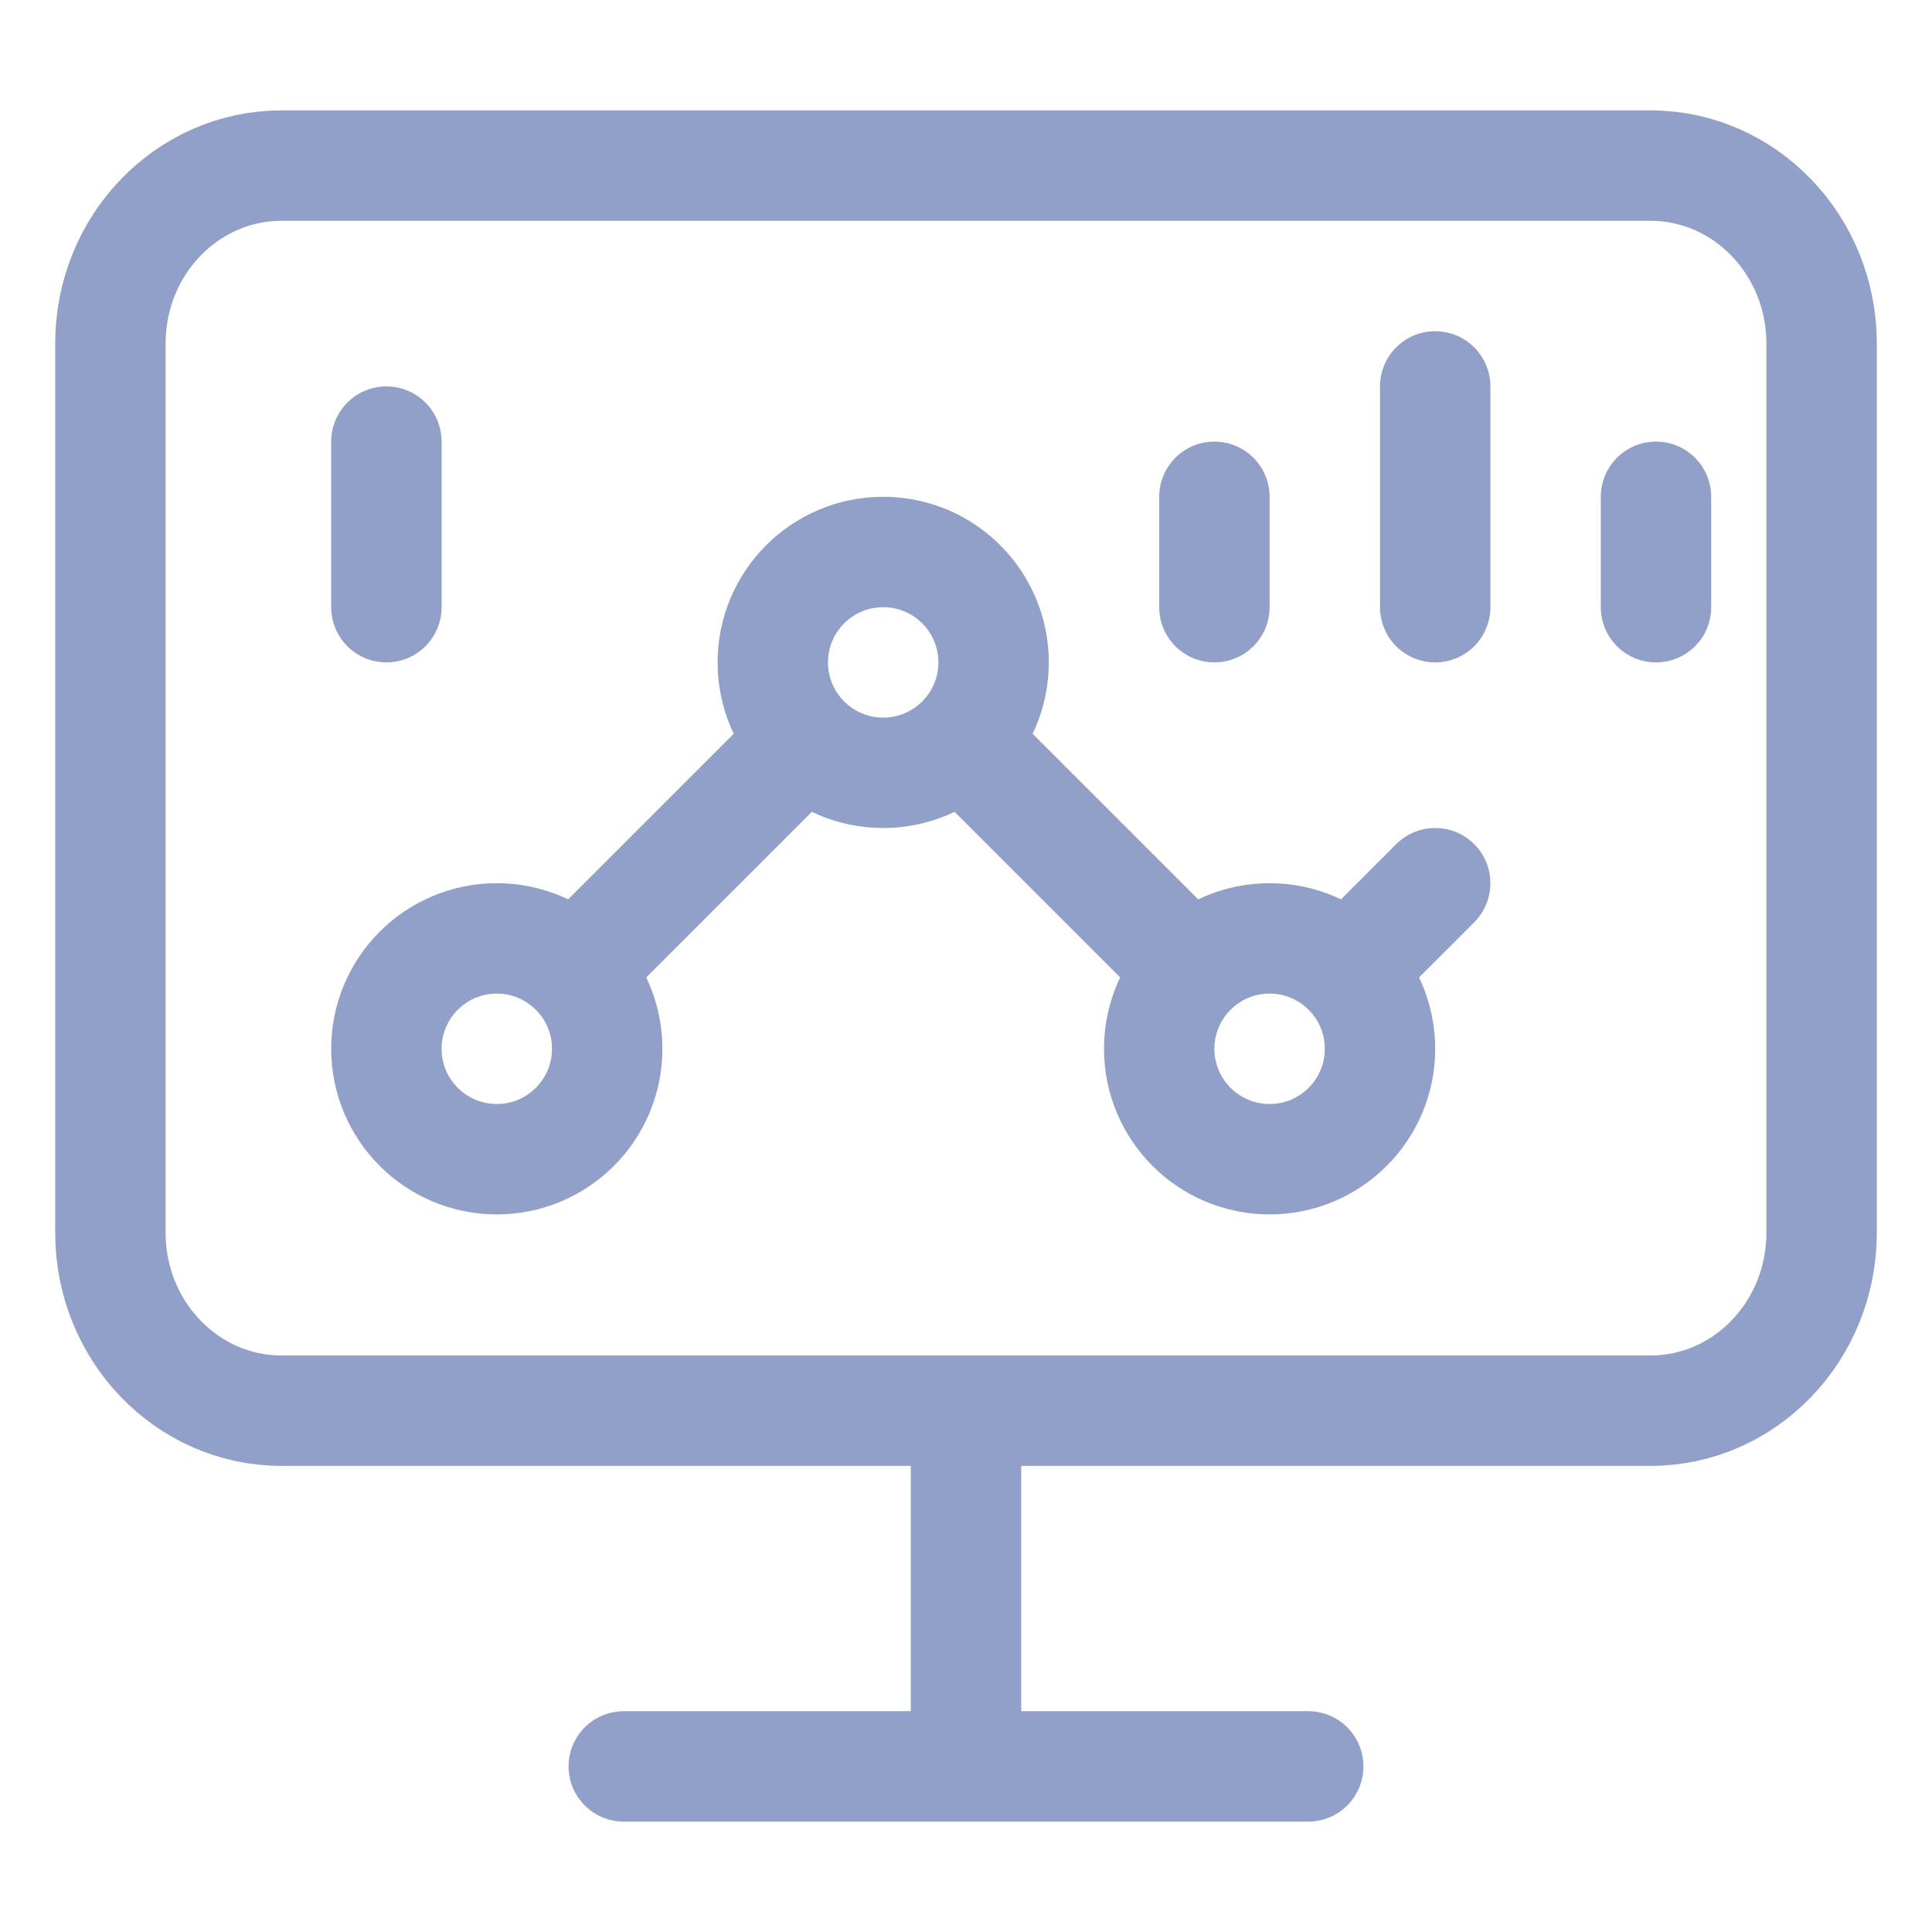 <svg width="35" height="35" viewBox="0 0 35 35" fill="none" xmlns="http://www.w3.org/2000/svg">
<path d="M11.3 32H23.7M17.5 25.556V32M5.1 3H29.9C31.612 3 33 4.443 33 6.222V22.333C33 24.113 31.612 25.556 29.9 25.556H5.1C3.388 25.556 2 24.113 2 22.333V6.222C2 4.443 3.388 3 5.1 3Z" stroke="#91A0C9" stroke-width="2" stroke-linecap="round" stroke-linejoin="round"/>
<circle r="2" transform="matrix(1 0 0 -1 9 19)" stroke="#91A0C9" stroke-width="2"/>
<circle r="2" transform="matrix(1 0 0 -1 16 12)" stroke="#91A0C9" stroke-width="2"/>
<circle cx="23" cy="19" r="2" stroke="#91A0C9" stroke-width="2"/>
<path d="M14 14L11 17" stroke="#91A0C9" stroke-width="2" stroke-linecap="round" stroke-linejoin="round"/>
<path d="M18 14L21 17" stroke="#91A0C9" stroke-width="2" stroke-linecap="round" stroke-linejoin="round"/>
<path d="M26 16L25 17" stroke="#91A0C9" stroke-width="2" stroke-linecap="round" stroke-linejoin="round"/>
<path d="M7 8L7 11" stroke="#91A0C9" stroke-width="2" stroke-linecap="round" stroke-linejoin="round"/>
<path d="M22 9L22 11" stroke="#91A0C9" stroke-width="2" stroke-linecap="round" stroke-linejoin="round"/>
<path d="M30 9L30 11" stroke="#91A0C9" stroke-width="2" stroke-linecap="round" stroke-linejoin="round"/>
<path d="M26 7L26 11" stroke="#91A0C9" stroke-width="2" stroke-linecap="round" stroke-linejoin="round"/>
</svg>
